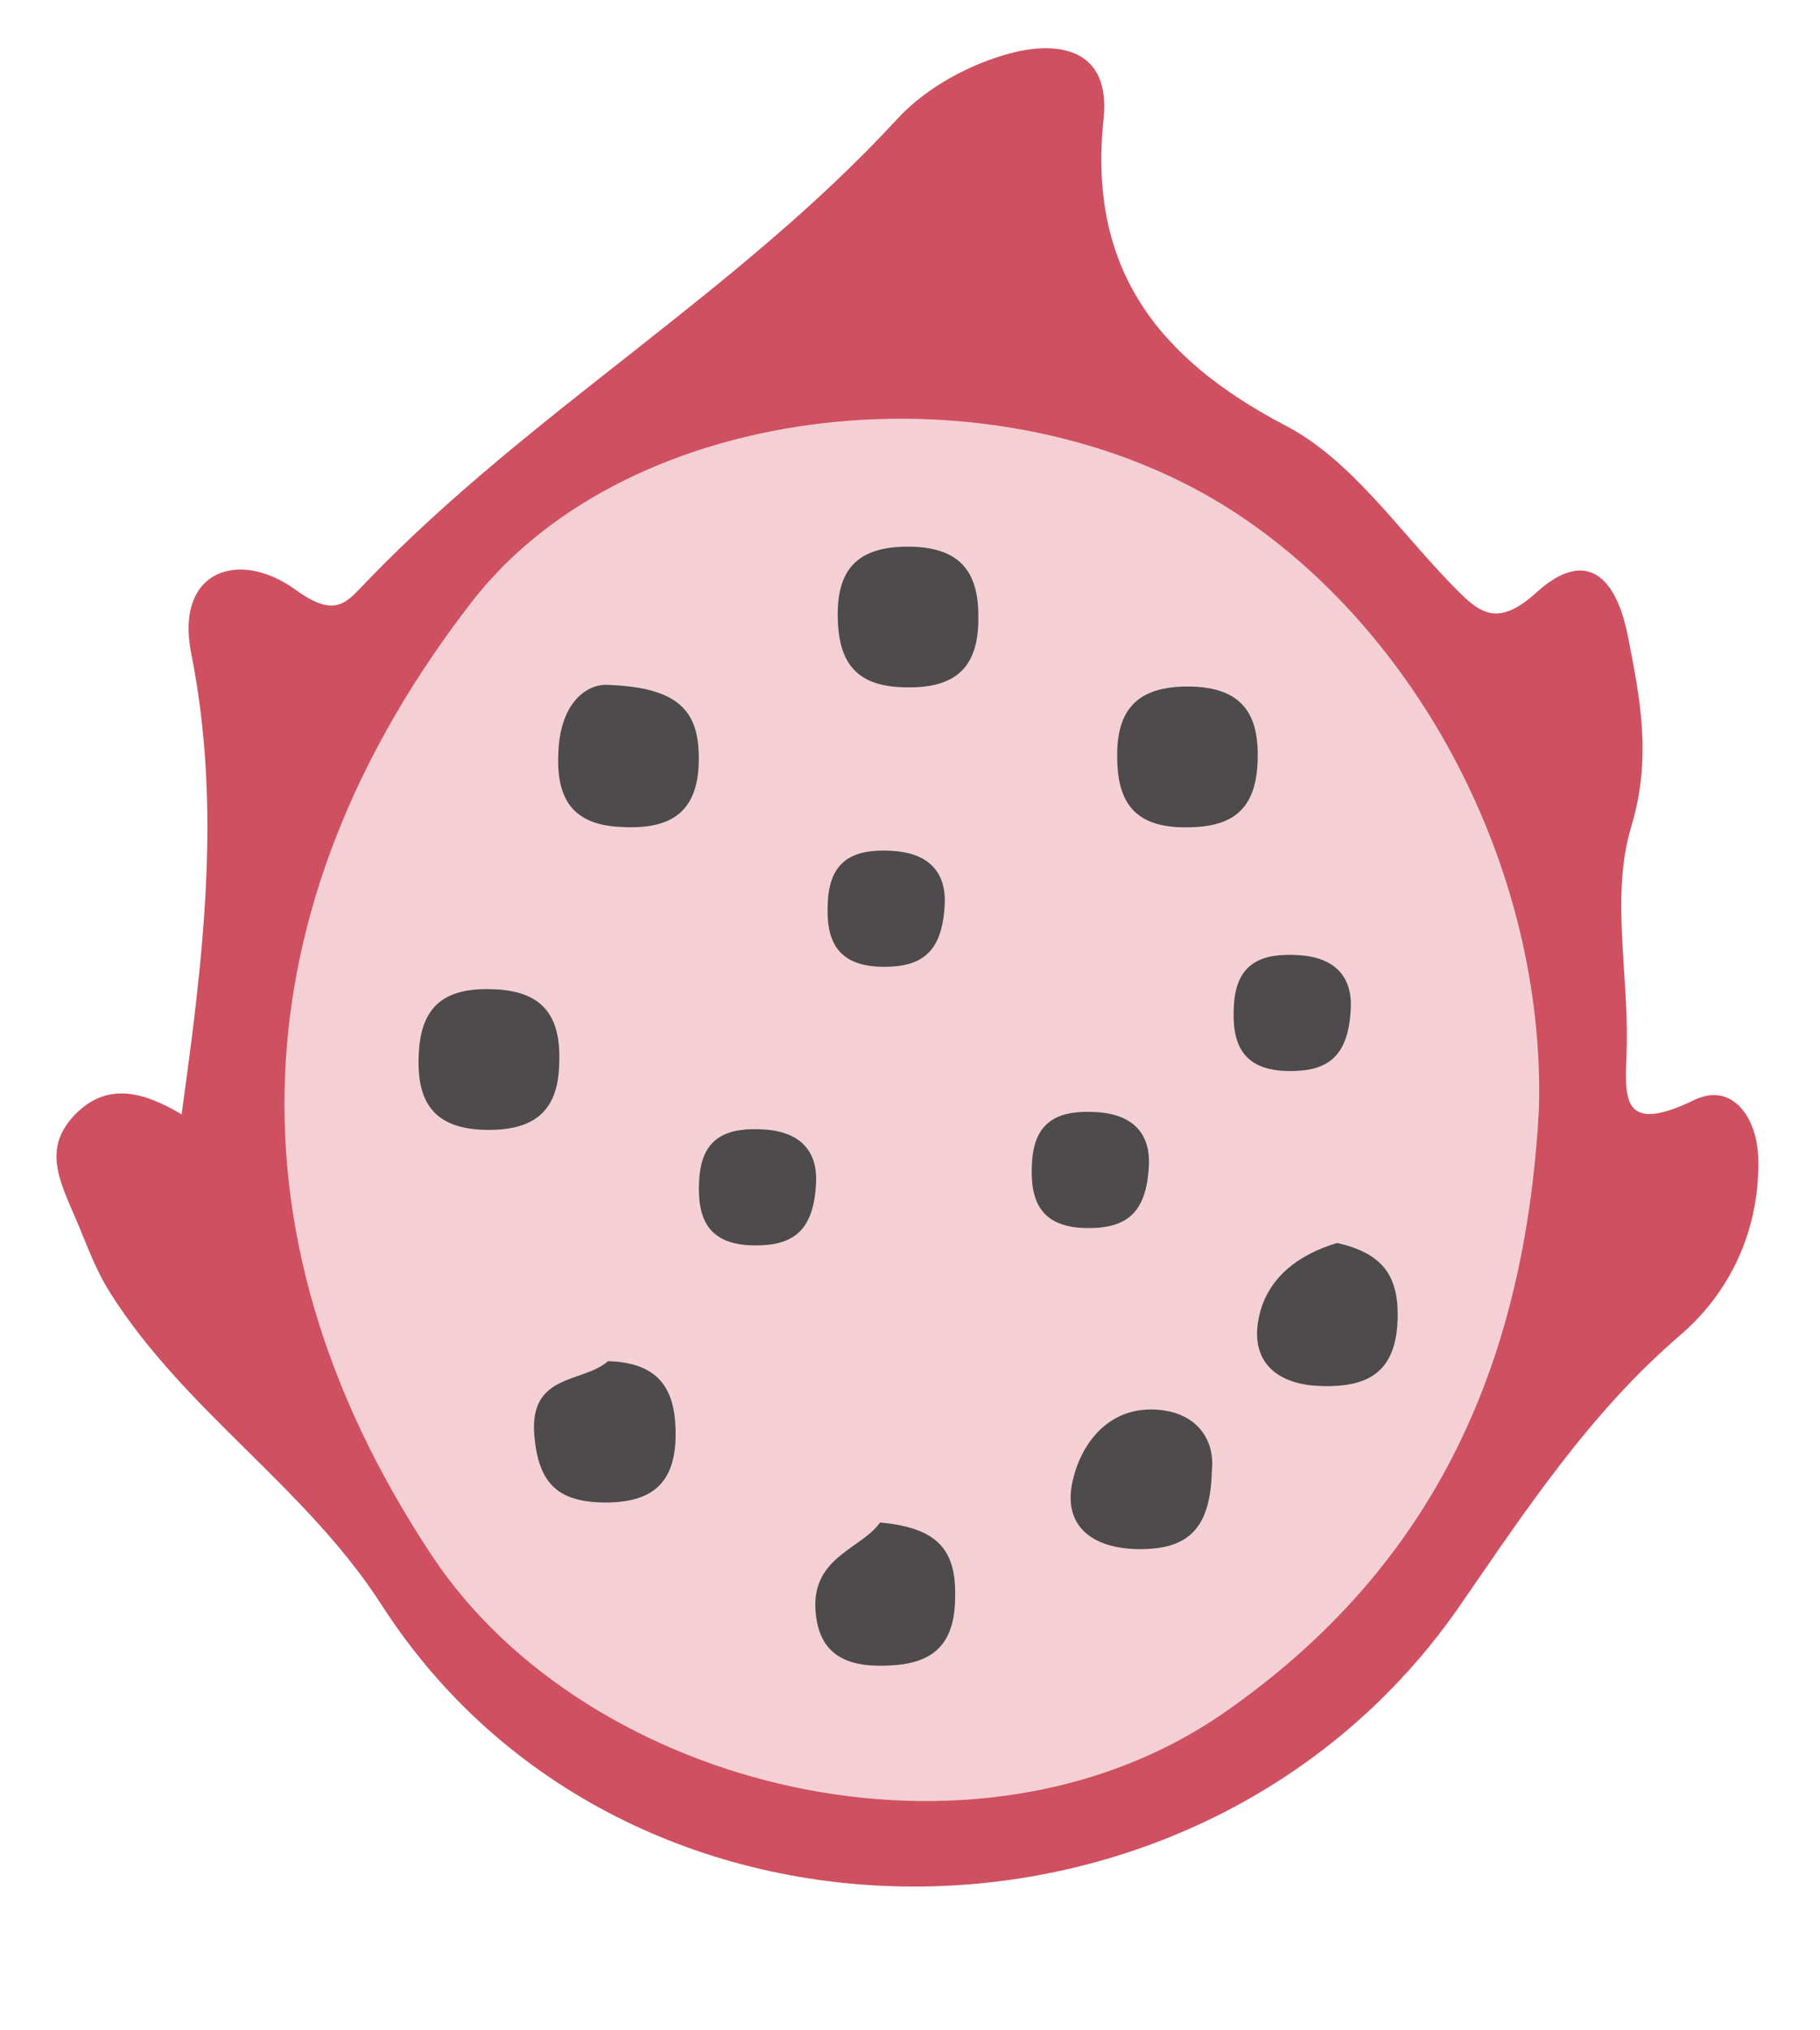<?xml version="1.0" encoding="utf-8"?>
<!-- Generator: Adobe Illustrator 16.0.0, SVG Export Plug-In . SVG Version: 6.00 Build 0)  -->
<!DOCTYPE svg PUBLIC "-//W3C//DTD SVG 1.1//EN" "http://www.w3.org/Graphics/SVG/1.1/DTD/svg11.dtd">
<svg version="1.1" id="Layer_1" xmlns="http://www.w3.org/2000/svg" xmlns:xlink="http://www.w3.org/1999/xlink" x="0px" y="0px"
	 width="78.167px" height="87.167px" viewBox="0 0 78.167 87.167" enable-background="new 0 0 78.167 87.167" xml:space="preserve">
<g>
	<path fill-rule="evenodd" clip-rule="evenodd" fill="#CF5061" d="M7.799,47.852c0.936-6.751,1.728-13.2,0.415-19.781
		c-0.715-3.584,2.048-4.504,4.474-2.749c1.756,1.27,2.193,0.549,3.111-0.403c7.007-7.262,15.887-12.37,22.75-19.823
		c1.235-1.343,3.143-2.373,4.923-2.828c1.959-0.501,4.246-0.209,3.925,2.843c-0.673,6.384,2.275,10.269,7.834,13.176
		c2.776,1.452,4.784,4.408,7.062,6.761c1.188,1.229,1.941,1.986,3.701,0.389c2.096-1.899,3.408-0.733,3.922,1.88
		c0.541,2.749,1.032,5.237,0.139,8.202c-0.861,2.857-0.132,6.182-0.185,9.3c-0.035,2.079-0.476,4.053,2.908,2.413
		c1.568-0.76,2.722,0.677,2.742,2.625c0.033,3.042-1.248,5.669-3.358,7.479c-3.885,3.333-6.641,7.533-9.462,11.615
		c-11.076,16.028-35.908,16.146-46.306-0.026c-3.254-5.061-8.444-8.325-11.65-13.389c-0.662-1.045-1.014-2.089-1.47-3.153
		c-0.718-1.676-1.461-3.074-0.045-4.527C4.67,46.379,6.296,46.966,7.799,47.852z"/>
	<path fill-rule="evenodd" clip-rule="evenodd" fill="#F4D0D5" d="M66.096,47.614c-0.577,10.661-4.291,19.507-13.498,25.917
		c-10.68,7.435-27.358,3.347-34.039-6.716c-9.53-14.355-7.796-28.701,1.701-40.967c6.779-8.755,22.64-10.431,32.731-3.875
		C60.834,27.067,66.372,37.242,66.096,47.614z"/>
	<path fill-rule="evenodd" clip-rule="evenodd" fill="#4D4B4C" d="M42.017,26.352c0.052,1.938-0.628,3.105-2.776,3.163
		c-1.932,0.051-3.111-0.554-3.245-2.655c-0.139-2.18,0.603-3.39,3.001-3.385C41.043,23.479,41.994,24.37,42.017,26.352z"/>
	<path fill-rule="evenodd" clip-rule="evenodd" fill="#4D4B4C" d="M26.148,29.413c3.154,0.115,3.876,1.247,3.865,3.208
		c-0.014,2.467-1.43,3.033-3.514,2.88c-2.134-0.156-2.635-1.479-2.509-3.363C24.132,30.043,25.305,29.339,26.148,29.413z"/>
	<path fill-rule="evenodd" clip-rule="evenodd" fill="#4D4B4C" d="M47.982,32.397c0.004-1.983,0.934-2.906,2.99-2.916
		c2.385-0.011,3.164,1.181,3.033,3.373c-0.125,2.093-1.277,2.71-3.225,2.672C48.617,35.485,47.961,34.316,47.982,32.397z"/>
	<path fill-rule="evenodd" clip-rule="evenodd" fill="#4D4B4C" d="M24.016,45.69c-0.043,1.992-1.039,2.843-3.069,2.83
		c-2.422-0.016-3.105-1.302-2.95-3.443c0.151-2.09,1.353-2.688,3.288-2.593C23.412,42.587,24.104,43.742,24.016,45.69z"/>
	<path fill-rule="evenodd" clip-rule="evenodd" fill="#4D4B4C" d="M35.052,50.717c-0.079,2.176-1.014,2.772-2.636,2.763
		c-2.039-0.012-2.506-1.182-2.38-2.904c0.129-1.763,1.222-2.172,2.78-2.074C34.561,48.612,35.087,49.623,35.052,50.717z"/>
	<path fill-rule="evenodd" clip-rule="evenodd" fill="#4D4B4C" d="M26.113,58.45c1.929,0.058,2.789,0.937,2.891,2.703
		c0.126,2.187-0.646,3.385-3.027,3.367c-2.02-0.016-2.856-0.818-3.028-2.891C22.726,58.95,25.054,59.401,26.113,58.45z"/>
	<path fill-rule="evenodd" clip-rule="evenodd" fill="#4D4B4C" d="M57.428,53.377c1.918,0.429,2.621,1.376,2.601,3.144
		c-0.028,2.399-1.253,3.095-3.412,2.992c-1.813-0.087-2.849-1.055-2.587-2.735C54.32,54.896,55.786,53.862,57.428,53.377z"/>
	<path fill-rule="evenodd" clip-rule="evenodd" fill="#4D4B4C" d="M52.047,63.165c-0.055,2.476-1.019,3.352-3.055,3.358
		c-2.045,0.007-3.336-0.968-2.938-2.858c0.354-1.682,1.58-3.32,3.723-3.124C51.506,60.7,52.189,61.934,52.047,63.165z"/>
	<path fill-rule="evenodd" clip-rule="evenodd" fill="#4D4B4C" d="M37.797,65.377c2.219,0.211,3.156,0.973,3.223,2.806
		c0.066,1.906-0.462,3.153-2.57,3.32c-1.83,0.145-3.308-0.245-3.428-2.401C34.896,66.845,37.02,66.5,37.797,65.377z"/>
</g>
<path fill-rule="evenodd" clip-rule="evenodd" fill="#4D4B4C" d="M58.017,43.23c-0.079,2.177-1.015,2.772-2.636,2.763
	c-2.039-0.012-2.506-1.182-2.381-2.903c0.13-1.763,1.223-2.172,2.78-2.074C57.525,41.125,58.052,42.136,58.017,43.23z"/>
<path fill-rule="evenodd" clip-rule="evenodd" fill="#4D4B4C" d="M49.346,49.972c-0.079,2.177-1.015,2.772-2.636,2.763
	c-2.039-0.012-2.507-1.182-2.38-2.903c0.129-1.763,1.222-2.172,2.779-2.074C48.854,47.867,49.381,48.877,49.346,49.972z"/>
<path fill-rule="evenodd" clip-rule="evenodd" fill="#4D4B4C" d="M40.577,38.753c-0.079,2.177-1.015,2.772-2.636,2.763
	c-2.039-0.012-2.507-1.182-2.38-2.903c0.129-1.763,1.222-2.172,2.779-2.074C40.086,36.648,40.612,37.659,40.577,38.753z"/>
</svg>
